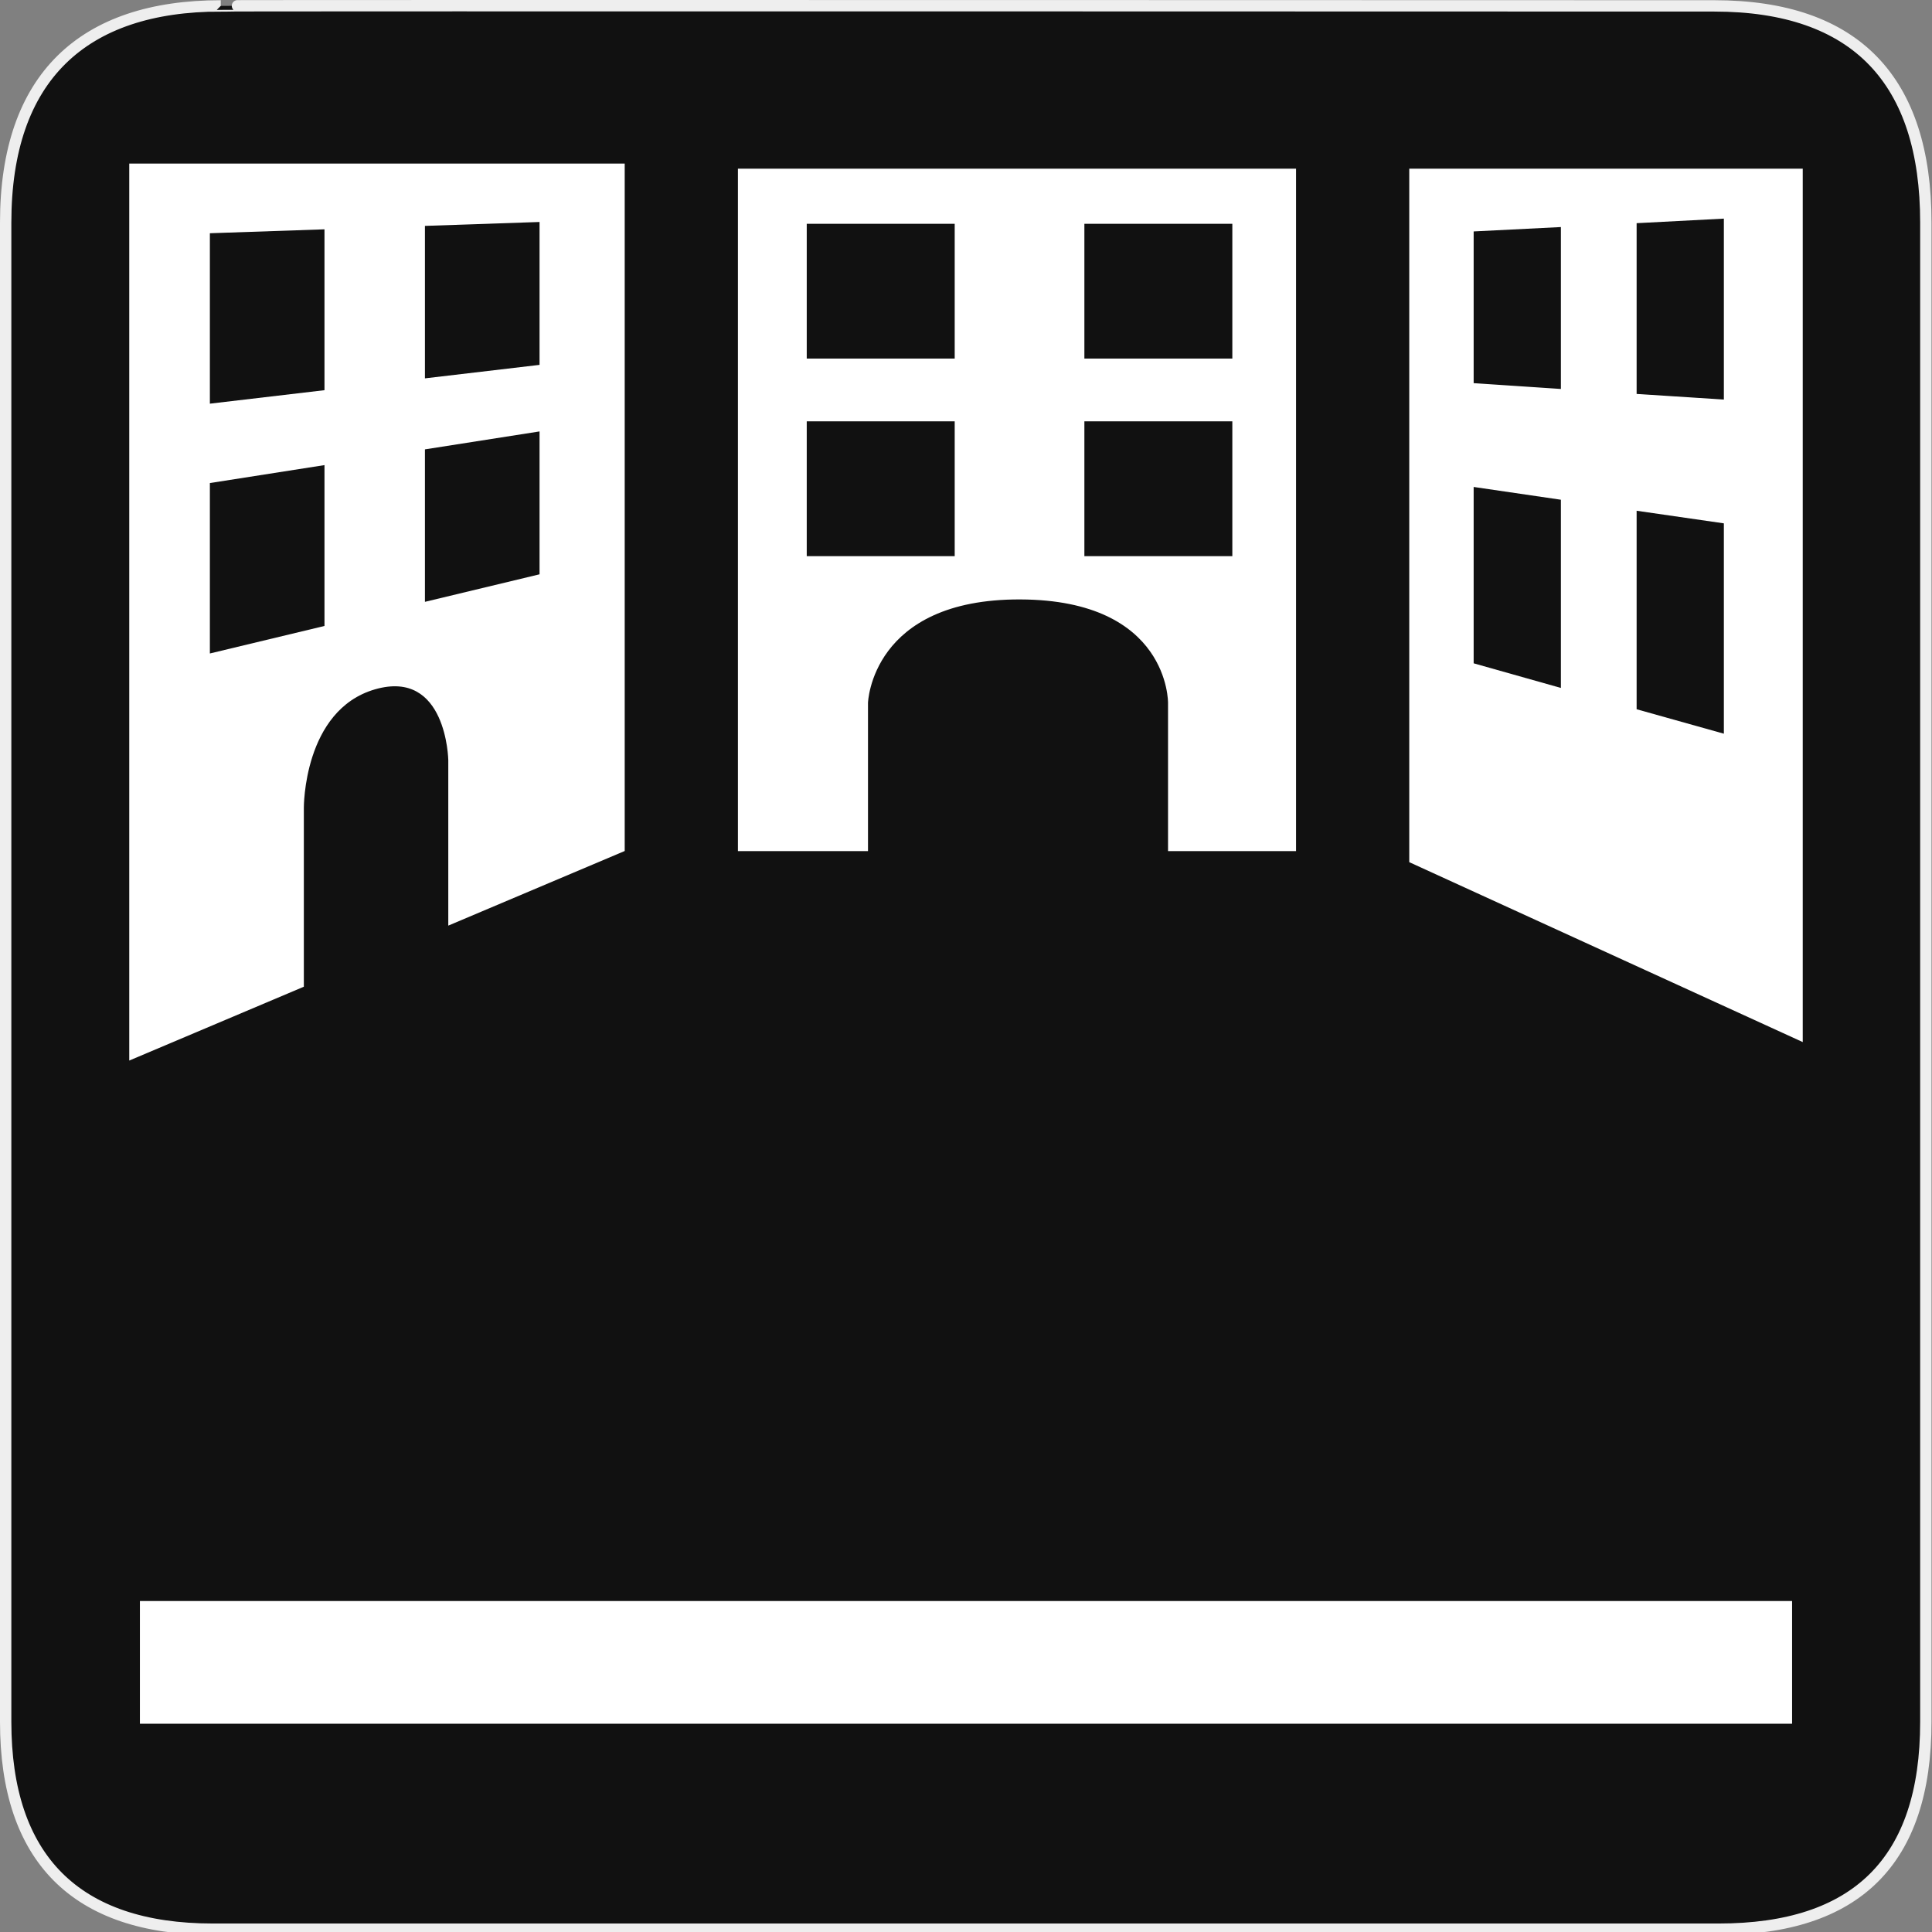 <svg width="580" height="580" viewBox="0 0 580 580" fill="none" xmlns="http://www.w3.org/2000/svg">
<rect x="0" y="0" width="580" height="580" fill="#808080" stroke="none"/>
<g clip-path="url(#clip0)">
<path d="M66.275 1.768C24.94 1.768 1.704 23.139 1.704 66.804V516.927C1.704 557.771 22.599 579.156 63.896 579.156H515.92C557.227 579.156 578.149 558.841 578.149 516.927V66.804C578.149 24.203 557.227 1.768 514.628 1.768C514.624 1.768 66.133 1.625 66.275 1.768Z" fill="#111111" stroke="#EEEEEE" stroke-width="3.408"/>
<path d="M537.998 499.058H42.002" stroke="white" stroke-width="36.837" stroke-miterlimit="10"/>
<path d="M187.541 49.101V255.476L134.578 277.878V228.189C134.578 228.189 134.122 200.716 112.569 206.947C91.016 213.192 91.216 242.546 91.216 242.546V296.218L38.803 318.386V49.101H187.541V49.101ZM161.976 66.64L127.569 67.815V113.586L161.976 109.537V66.64ZM97.412 68.845L63.006 70.02V121.185L97.412 117.136V68.845ZM161.976 129.516L127.569 134.904V180.675L161.976 172.412V129.516V129.516ZM97.412 139.627L63.006 145.015V196.179L97.412 187.917V139.627Z" fill="white"/>
<path d="M423.069 50.635V258.826L541.197 312.838V50.635H423.069V50.635ZM517.517 65.631V119.955L491.326 118.264V66.998L517.517 65.631V65.631ZM468.592 68.162V116.771L442.401 115.027V69.477L468.592 68.162ZM442.401 146.186L468.592 150.023V206.525L442.401 199.131V146.186V146.186ZM491.326 153.33L517.517 157.115V220.262L491.326 212.92V153.33V153.33Z" fill="white"/>
<path d="M221.529 50.635V255.512H260.578V211.014C260.578 211.014 261.525 179.787 306.298 179.954C351.071 180.121 350.653 211.014 350.653 211.014V255.512H389.082V50.635H221.529ZM242.191 67.18H286.609V107.645H242.191V67.18ZM325.539 67.18H369.955V107.645H325.539V67.18ZM242.191 126.491H286.609V166.956H242.191V126.491ZM325.539 126.491H369.955V166.956H325.539V126.491Z" fill="white"/>
</g>
<defs>
<clipPath id="clip0">
<path d="M0 0H580V580H0V0Z" fill="white"/>
</clipPath>
</defs>
</svg>
